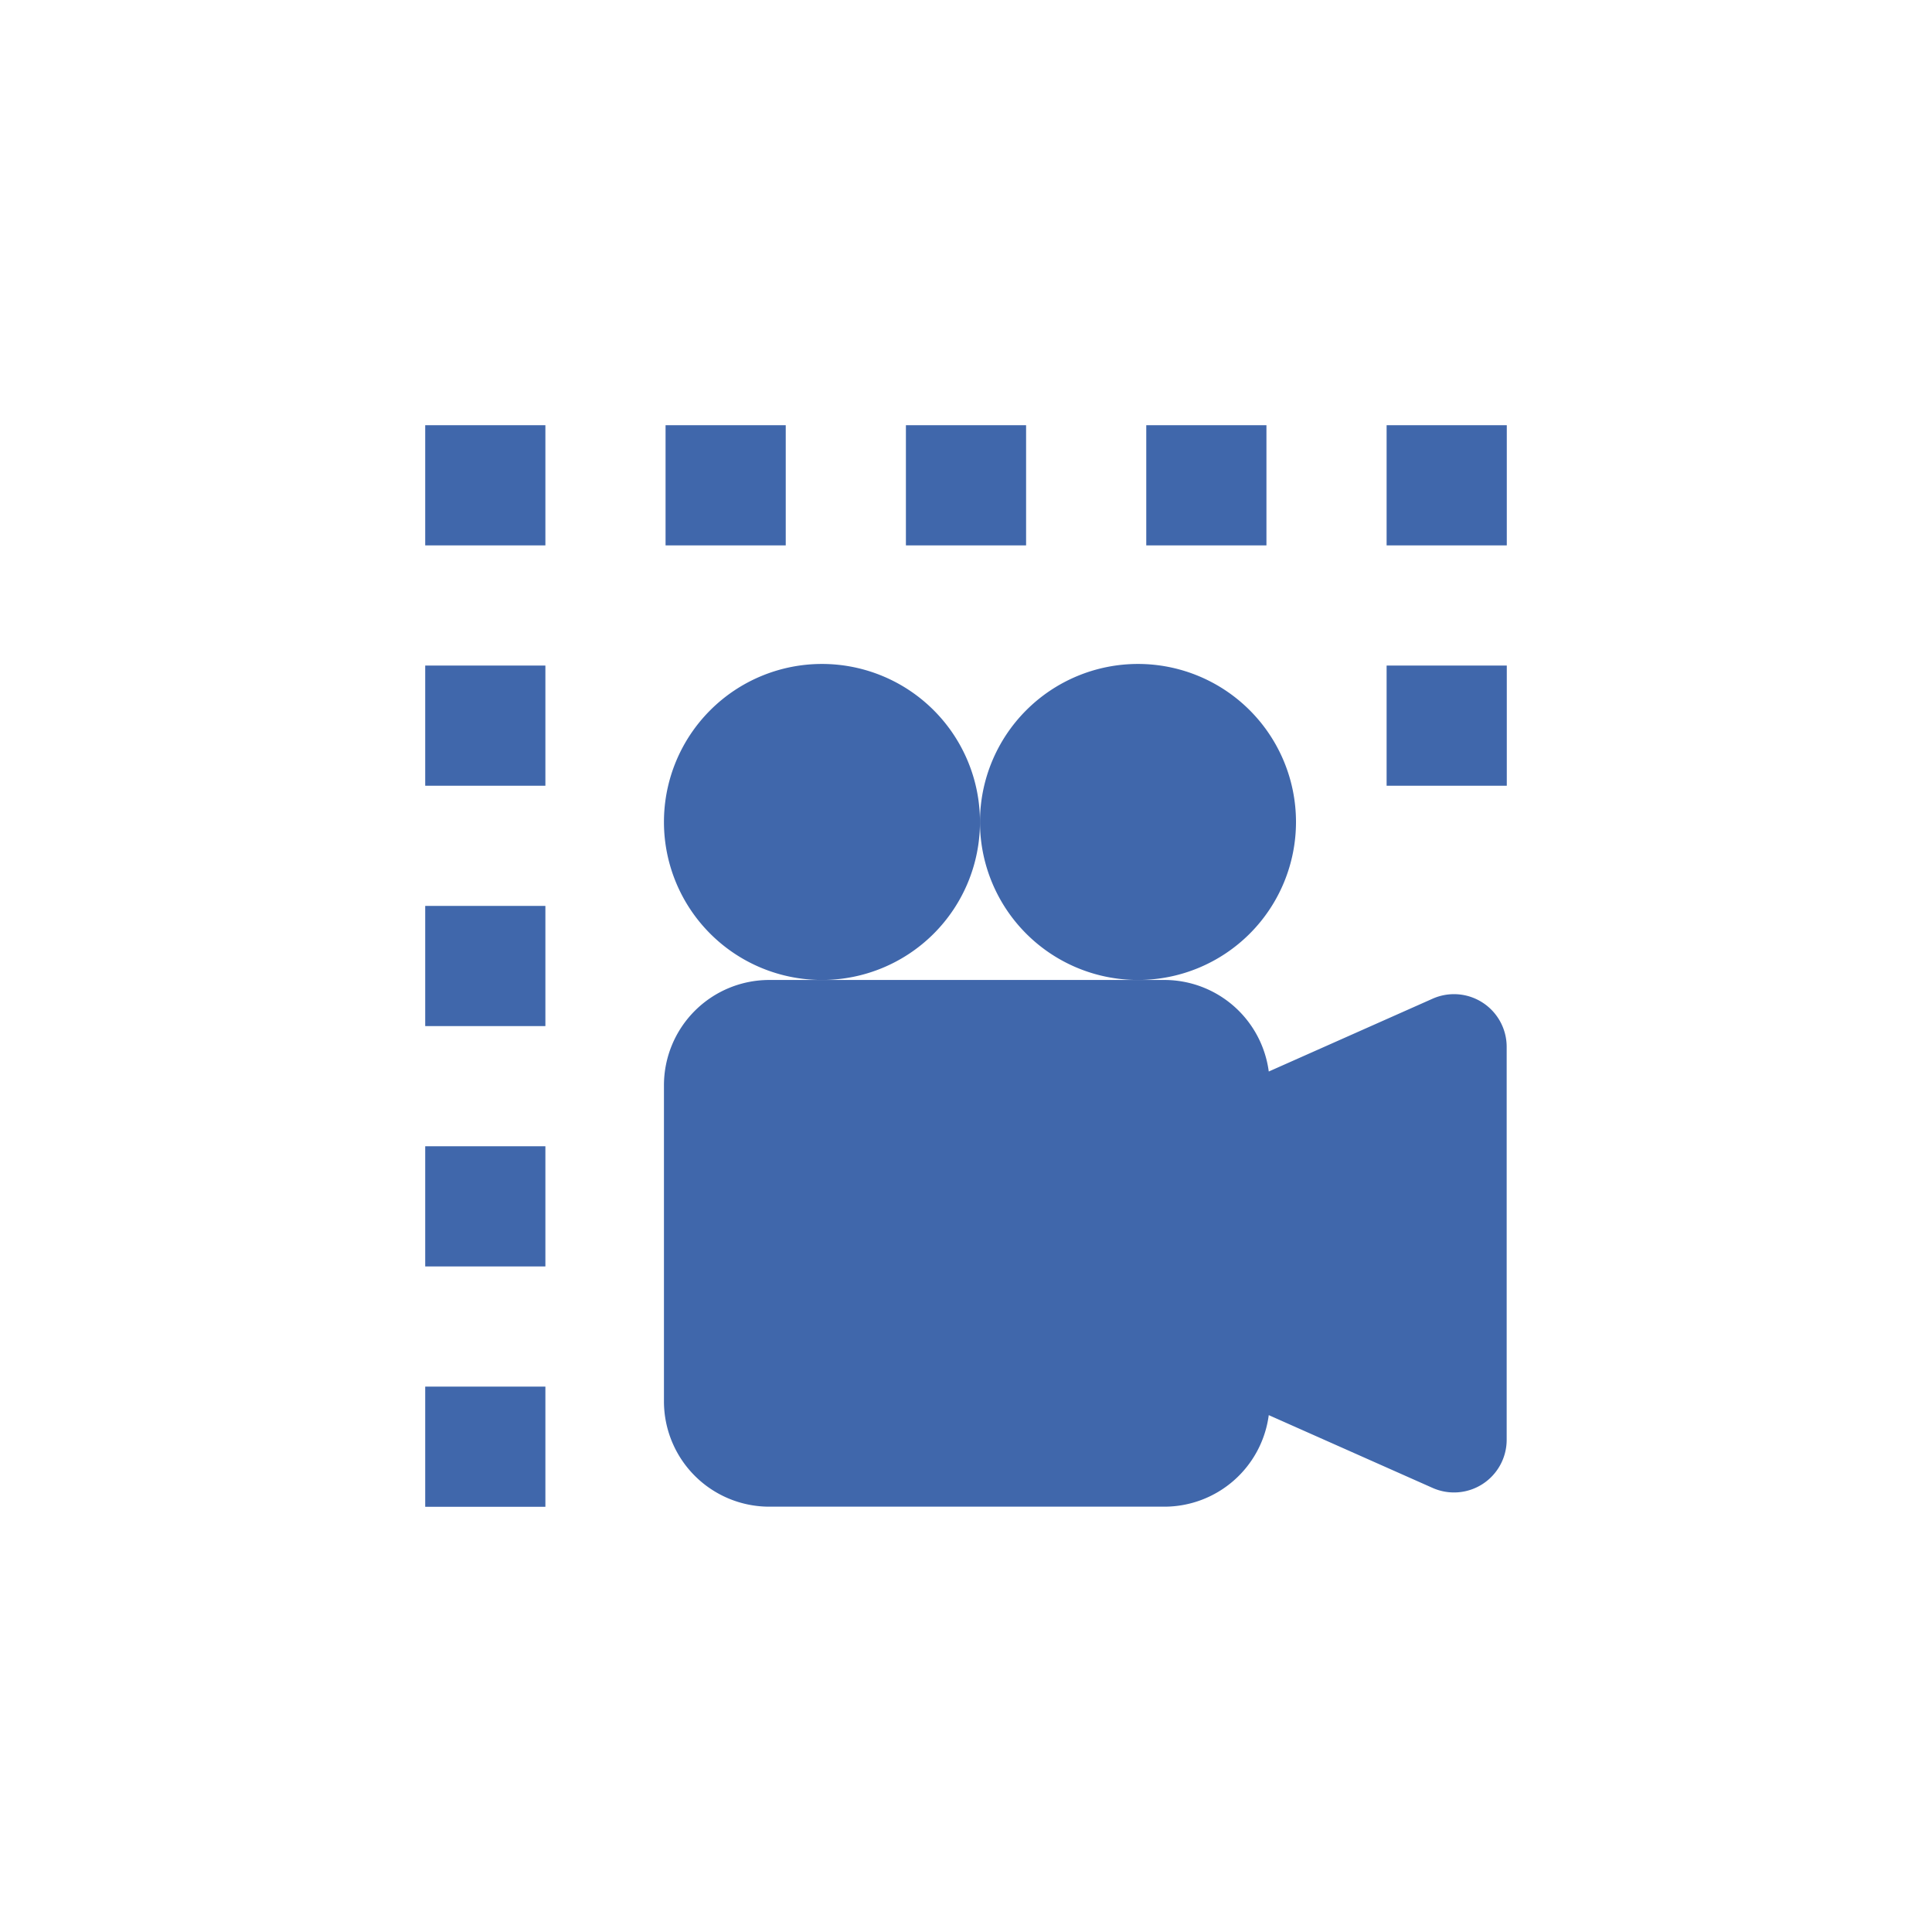 <?xml version="1.0" encoding="UTF-8" standalone="no"?>
<svg
   style="color:#4067AB;"
   fill="currentColor"
   id="svg3"
   stroke="currentColor"
   stroke-width="0"
   version="1.1"
   viewBox="2.57 2.57 33.6 33.6"
   xml:space="preserve"
   sodipodi:docname="record.svg"
   width="33.6"
   height="33.6"
   inkscape:version="1.3.2 (091e20ef0f, 2023-11-25)"
   xmlns:inkscape="http://www.inkscape.org/namespaces/inkscape"
   xmlns:sodipodi="http://sodipodi.sourceforge.net/DTD/sodipodi-0.dtd"
   xmlns="http://www.w3.org/2000/svg"
   xmlns:svg="http://www.w3.org/2000/svg">
  <defs
   id="defs3" />
  <g
   id="g2"
   transform="translate(4.235,4.235)">
    <g
   id="SVGRepo_tracerCarrier"
   stroke-linecap="round"
   stroke-linejoin="round"
   stroke-width="0.624"
   transform="translate(-0.726,2.375)" />
    <path
   d="m 5.73,5.73 h 2.09 v 2.09 h -2.09 z m 4.18,0 H 12 V 7.82 H 9.91 Z m 4.18,0 h 2.09 v 2.09 h -2.09 z m 4.18,0 h 2.09 v 2.09 h -2.09 z m 4.18,0 h 2.09 v 2.09 h -2.09 z m 0,4.18 h 2.09 v 2.09 h -2.09 z M 5.73,22.45 h 2.09 v 2.09 h -2.09 z m 0,-4.18 h 2.09 v 2.09 h -2.09 z m 0,-4.18 h 2.09 v 2.09 h -2.09 z m 0,-4.18 h 2.09 v 2.09 h -2.09 z"
   id="path3"
   style="stroke-width:0" />
    <g
   id="g1"
   style="fill:currentColor;fill-opacity:1"
   transform="matrix(0.916,0,0,0.916,9.882,9.882)">
      <g
   id="SVGRepo_bgCarrier"
   stroke-width="0"
   style="fill:currentColor;fill-opacity:1" />
      <g
   id="SVGRepo_tracerCarrier-3"
   stroke-linecap="round"
   stroke-linejoin="round"
   style="fill:currentColor;fill-opacity:1" />
      <g
   id="SVGRepo_iconCarrier-5"
   style="fill:currentColor;fill-opacity:1">
        <path
   d="M 6,3 A 3,3 0 1 1 0,3 3,3 0 0 1 6,3 Z"
   id="path1"
   style="fill:currentColor;fill-opacity:1" />
        <path
   d="M 9,6 A 3,3 0 1 1 9,0 3,3 0 0 1 9,6 Z"
   id="path2-6"
   style="fill:currentColor;fill-opacity:1" />
        <path
   d="m 9,6 h 0.5 a 2,2 0 0 1 1.983,1.738 l 3.11,-1.382 A 1,1 0 0 1 16,7.269 v 7.462 a 1,1 0 0 1 -1.406,0.913 L 11.483,14.262 A 2,2 0 0 1 9.5,16 H 2 A 2,2 0 0 1 0,14 V 8 A 2,2 0 0 1 2,6 Z"
   id="path3-2"
   style="fill:currentColor;fill-opacity:1" />
      </g>
    </g>
  </g>
</svg>
